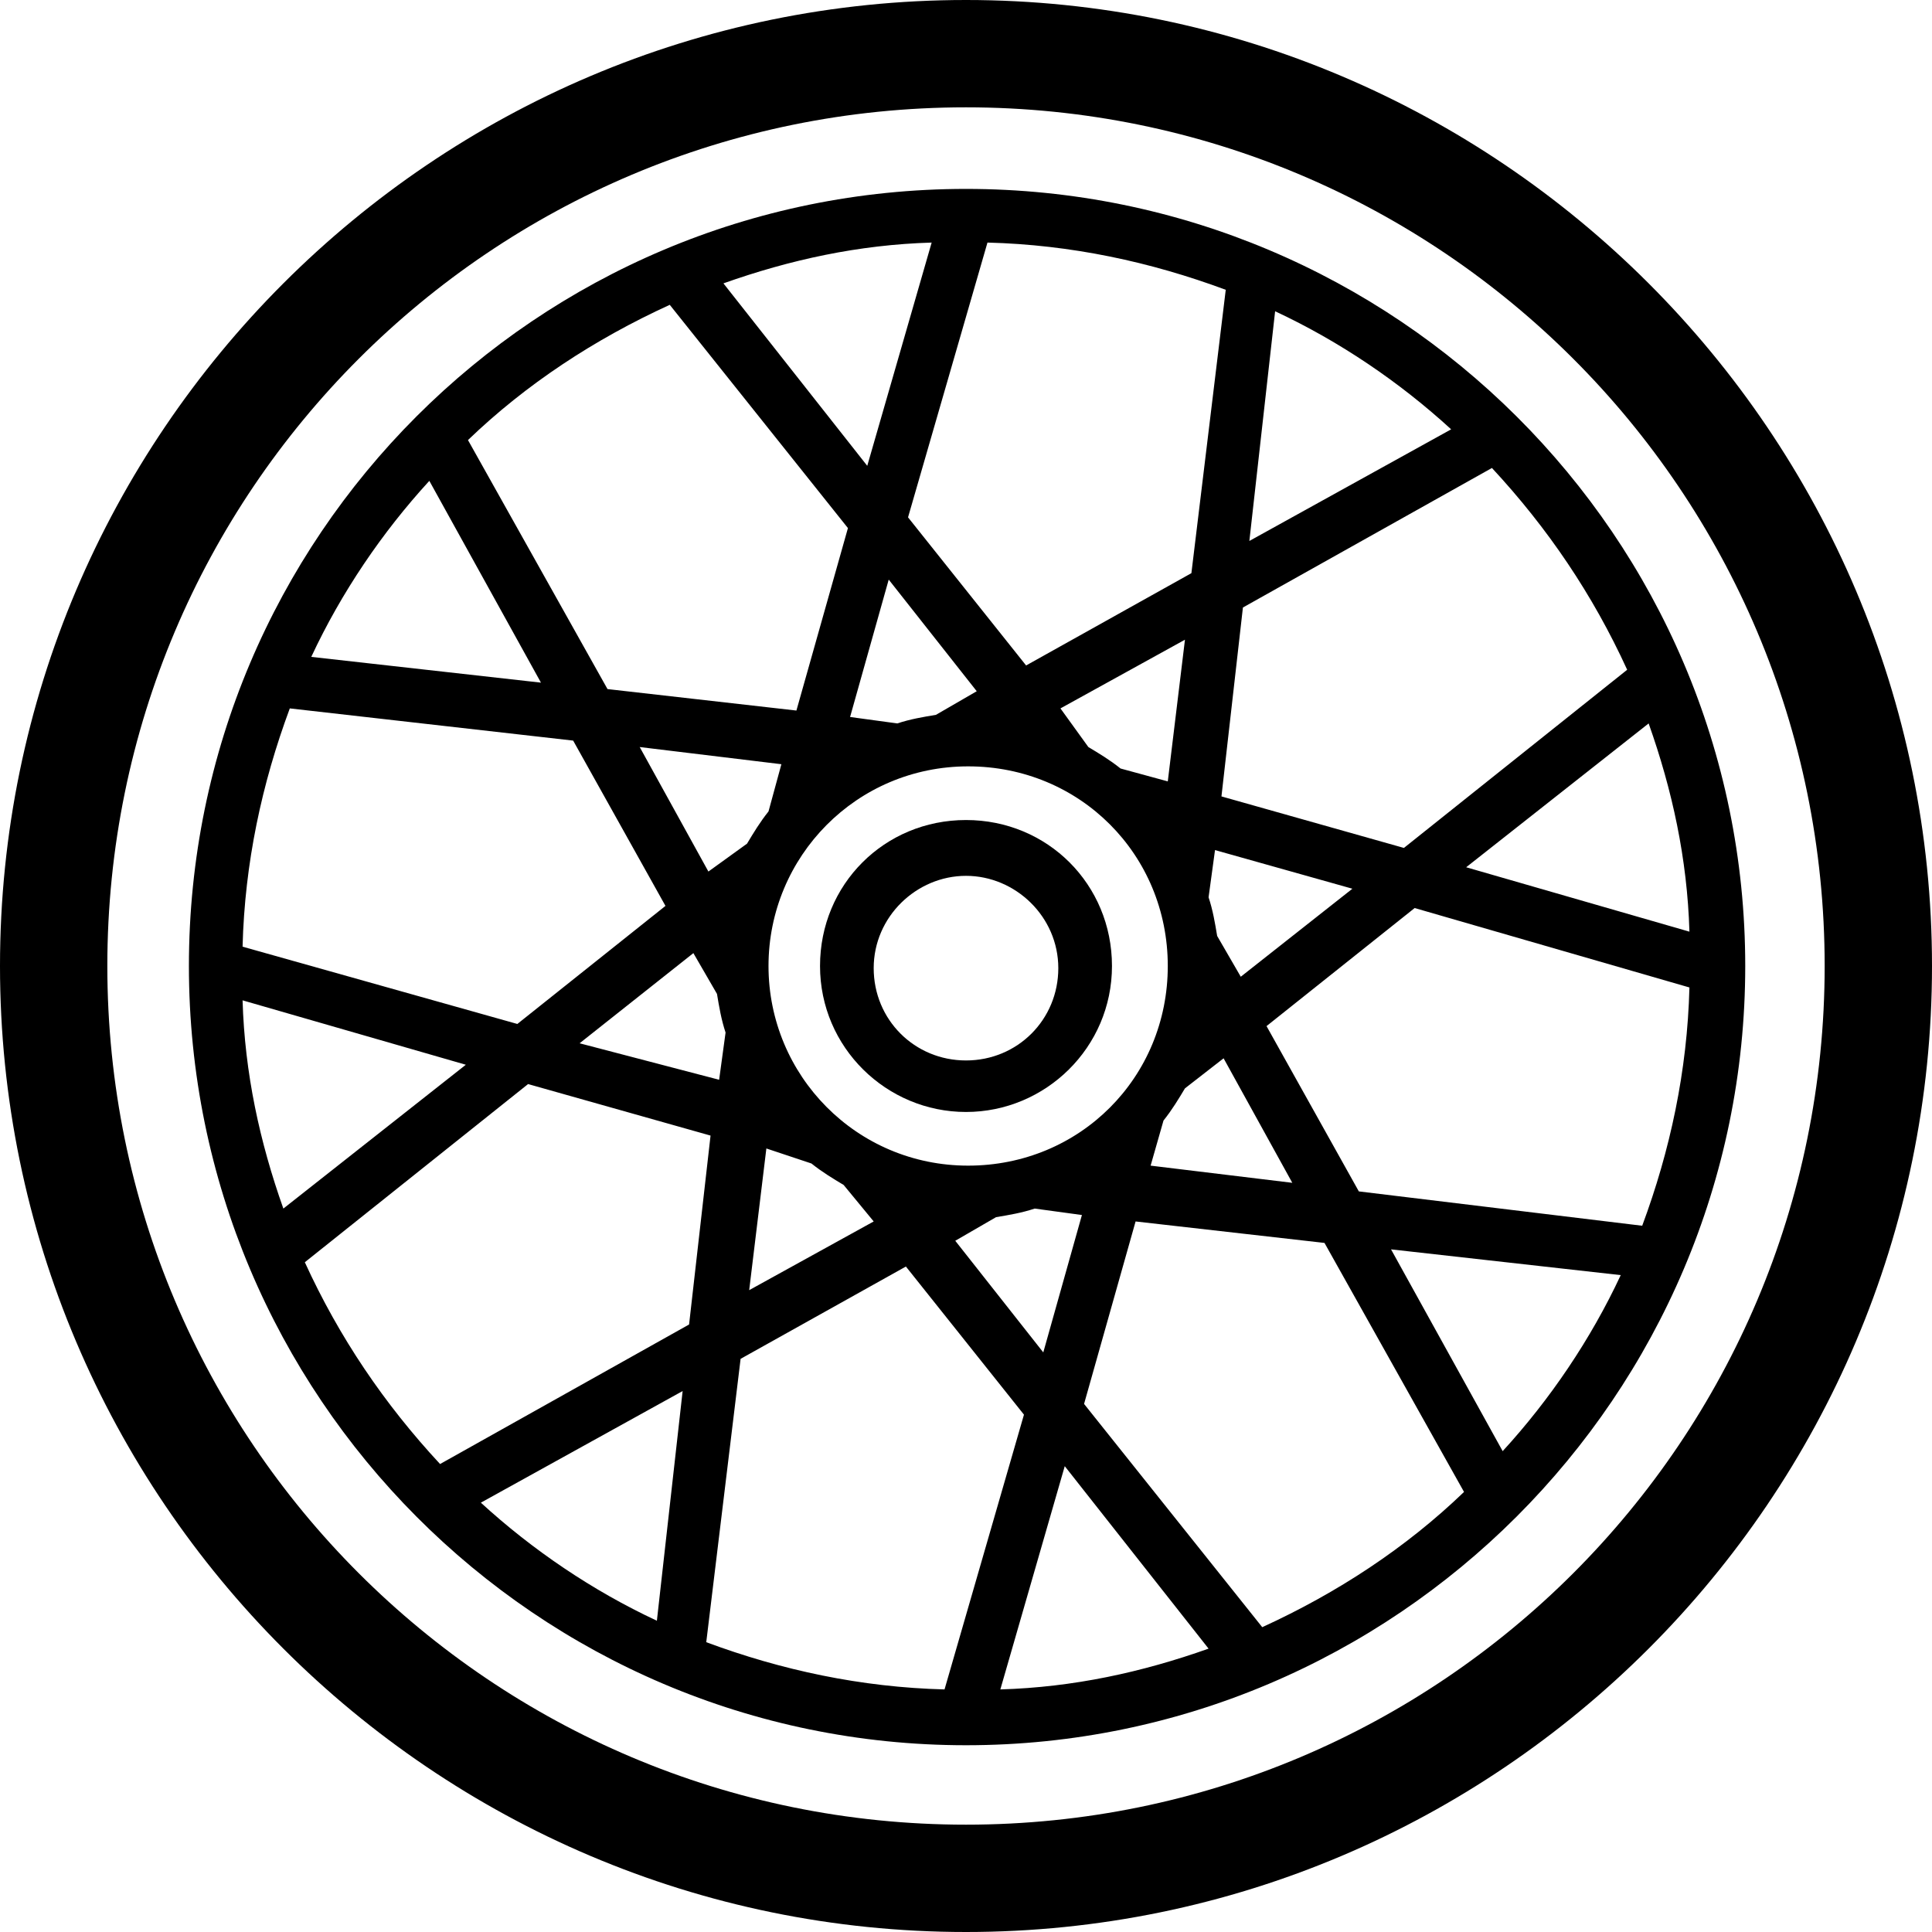 <?xml version="1.0" encoding="utf-8"?>
<!-- Generator: Adobe Illustrator 21.1.0, SVG Export Plug-In . SVG Version: 6.00 Build 0)  -->
<svg version="1.1" id="Слой_1" xmlns="http://www.w3.org/2000/svg" xmlns:xlink="http://www.w3.org/1999/xlink" x="0px" y="0px"
	 viewBox="0 0 90 90" style="enable-background:new 0 0 90 90;" xml:space="preserve">
<path d="M45,0C20.2,0,0,20.2,0,45s20.2,45,45,45s45-20.2,45-45S69.8,0,45,0z M45,85C22.9,85,5,67.1,5,45S22.9,5,45,5s40,17.9,40,40
	S67.1,85,45,85z"/>
<path d="M45,8.8C25,8.8,8.8,25,8.8,45S25,81.3,45,81.3S81.3,65,81.3,45S65,8.8,45,8.8z M34.5,63.3l7.7-4.3l5.5,6.9l-3.7,12.8
	c-3.9-0.1-7.6-0.9-11.1-2.2L34.5,63.3z M30.6,75.5c-3-1.4-5.8-3.3-8.2-5.5l9.4-5.2L30.6,75.5z M11.3,44.1c0.1-3.9,0.9-7.6,2.2-11.1
	l13.2,1.5l4.3,7.7l-6.9,5.5L11.3,44.1z M21.7,49.6l-8.5,6.7c-1.1-3.1-1.8-6.3-1.9-9.7L21.7,49.6z M55.5,26.7L47.8,31l-5.5-6.9
	l3.7-12.8c3.9,0.1,7.6,0.9,11.1,2.2L55.5,26.7z M59.4,14.5c3,1.4,5.8,3.3,8.2,5.5l-9.4,5.2L59.4,14.5z M35.8,45
	c0-5.1,4.1-9.3,9.3-9.3s9.3,4.1,9.3,9.3s-4.1,9.3-9.3,9.3S35.8,50.1,35.8,45z M43.6,33.3c-0.6,0.1-1.2,0.2-1.8,0.4l-2.2-0.3l1.8-6.4
	l4.1,5.2L43.6,33.3z M35.8,37.8c-0.4,0.5-0.7,1-1,1.5L33,40.6l-3.2-5.8l6.6,0.8L35.8,37.8z M46.4,56.7c0.6-0.1,1.2-0.2,1.8-0.4
	l2.2,0.3L48.6,63l-4.1-5.2L46.4,56.7z M54.2,52.2c0.4-0.5,0.7-1,1-1.5l1.8-1.4l3.2,5.8l-6.6-0.8L54.2,52.2z M56.7,43.6
	c-0.1-0.6-0.2-1.2-0.4-1.8l0.3-2.2l6.4,1.8l-5.2,4.1L56.7,43.6z M52.2,35.8c-0.5-0.4-1-0.7-1.5-1L49.4,33l5.8-3.2l-0.8,6.6
	L52.2,35.8z M40.4,21.7l-6.7-8.5c3.1-1.1,6.3-1.8,9.7-1.9L40.4,21.7z M39.5,24.6l-2.4,8.5l-8.8-1l-6.5-11.6c2.7-2.6,5.9-4.7,9.4-6.3
	L39.5,24.6z M25.2,31.8l-10.7-1.2c1.4-3,3.3-5.8,5.5-8.2L25.2,31.8z M32.3,44.4l1.1,1.9c0.1,0.6,0.2,1.2,0.4,1.8l-0.3,2.2L27,48.6
	L32.3,44.4z M37.8,54.2c0.5,0.4,1,0.7,1.5,1l1.4,1.7l-5.8,3.2l0.8-6.6L37.8,54.2z M49.6,68.3l6.7,8.5c-3.1,1.1-6.3,1.8-9.7,1.9
	L49.6,68.3z M50.5,65.4l2.4-8.5l8.8,1l6.5,11.6c-2.7,2.6-5.9,4.7-9.4,6.3L50.5,65.4z M64.8,58.2l10.7,1.2c-1.4,3-3.3,5.8-5.5,8.2
	L64.8,58.2z M63.3,55.5L59,47.8l6.9-5.5l12.8,3.7c-0.1,3.9-0.9,7.6-2.2,11.1L63.3,55.5z M68.3,40.4l8.5-6.7c1.1,3.1,1.8,6.3,1.9,9.7
	L68.3,40.4z M75.8,31.2l-10.4,8.3l-8.5-2.4l1-8.8l11.6-6.5C72.1,24.6,74.2,27.7,75.8,31.2z M14.2,58.8l10.4-8.3l8.5,2.4l-1,8.8
	l-11.6,6.5C17.9,65.4,15.8,62.3,14.2,58.8z"/>
<path d="M45,51.8c3.7,0,6.8-3,6.8-6.8s-3-6.8-6.8-6.8s-6.8,3-6.8,6.8S41.3,51.8,45,51.8z M45,40.8c2.3,0,4.3,1.9,4.3,4.3
	s-1.9,4.3-4.3,4.3s-4.3-1.9-4.3-4.3S42.7,40.8,45,40.8z"/>
</svg>
